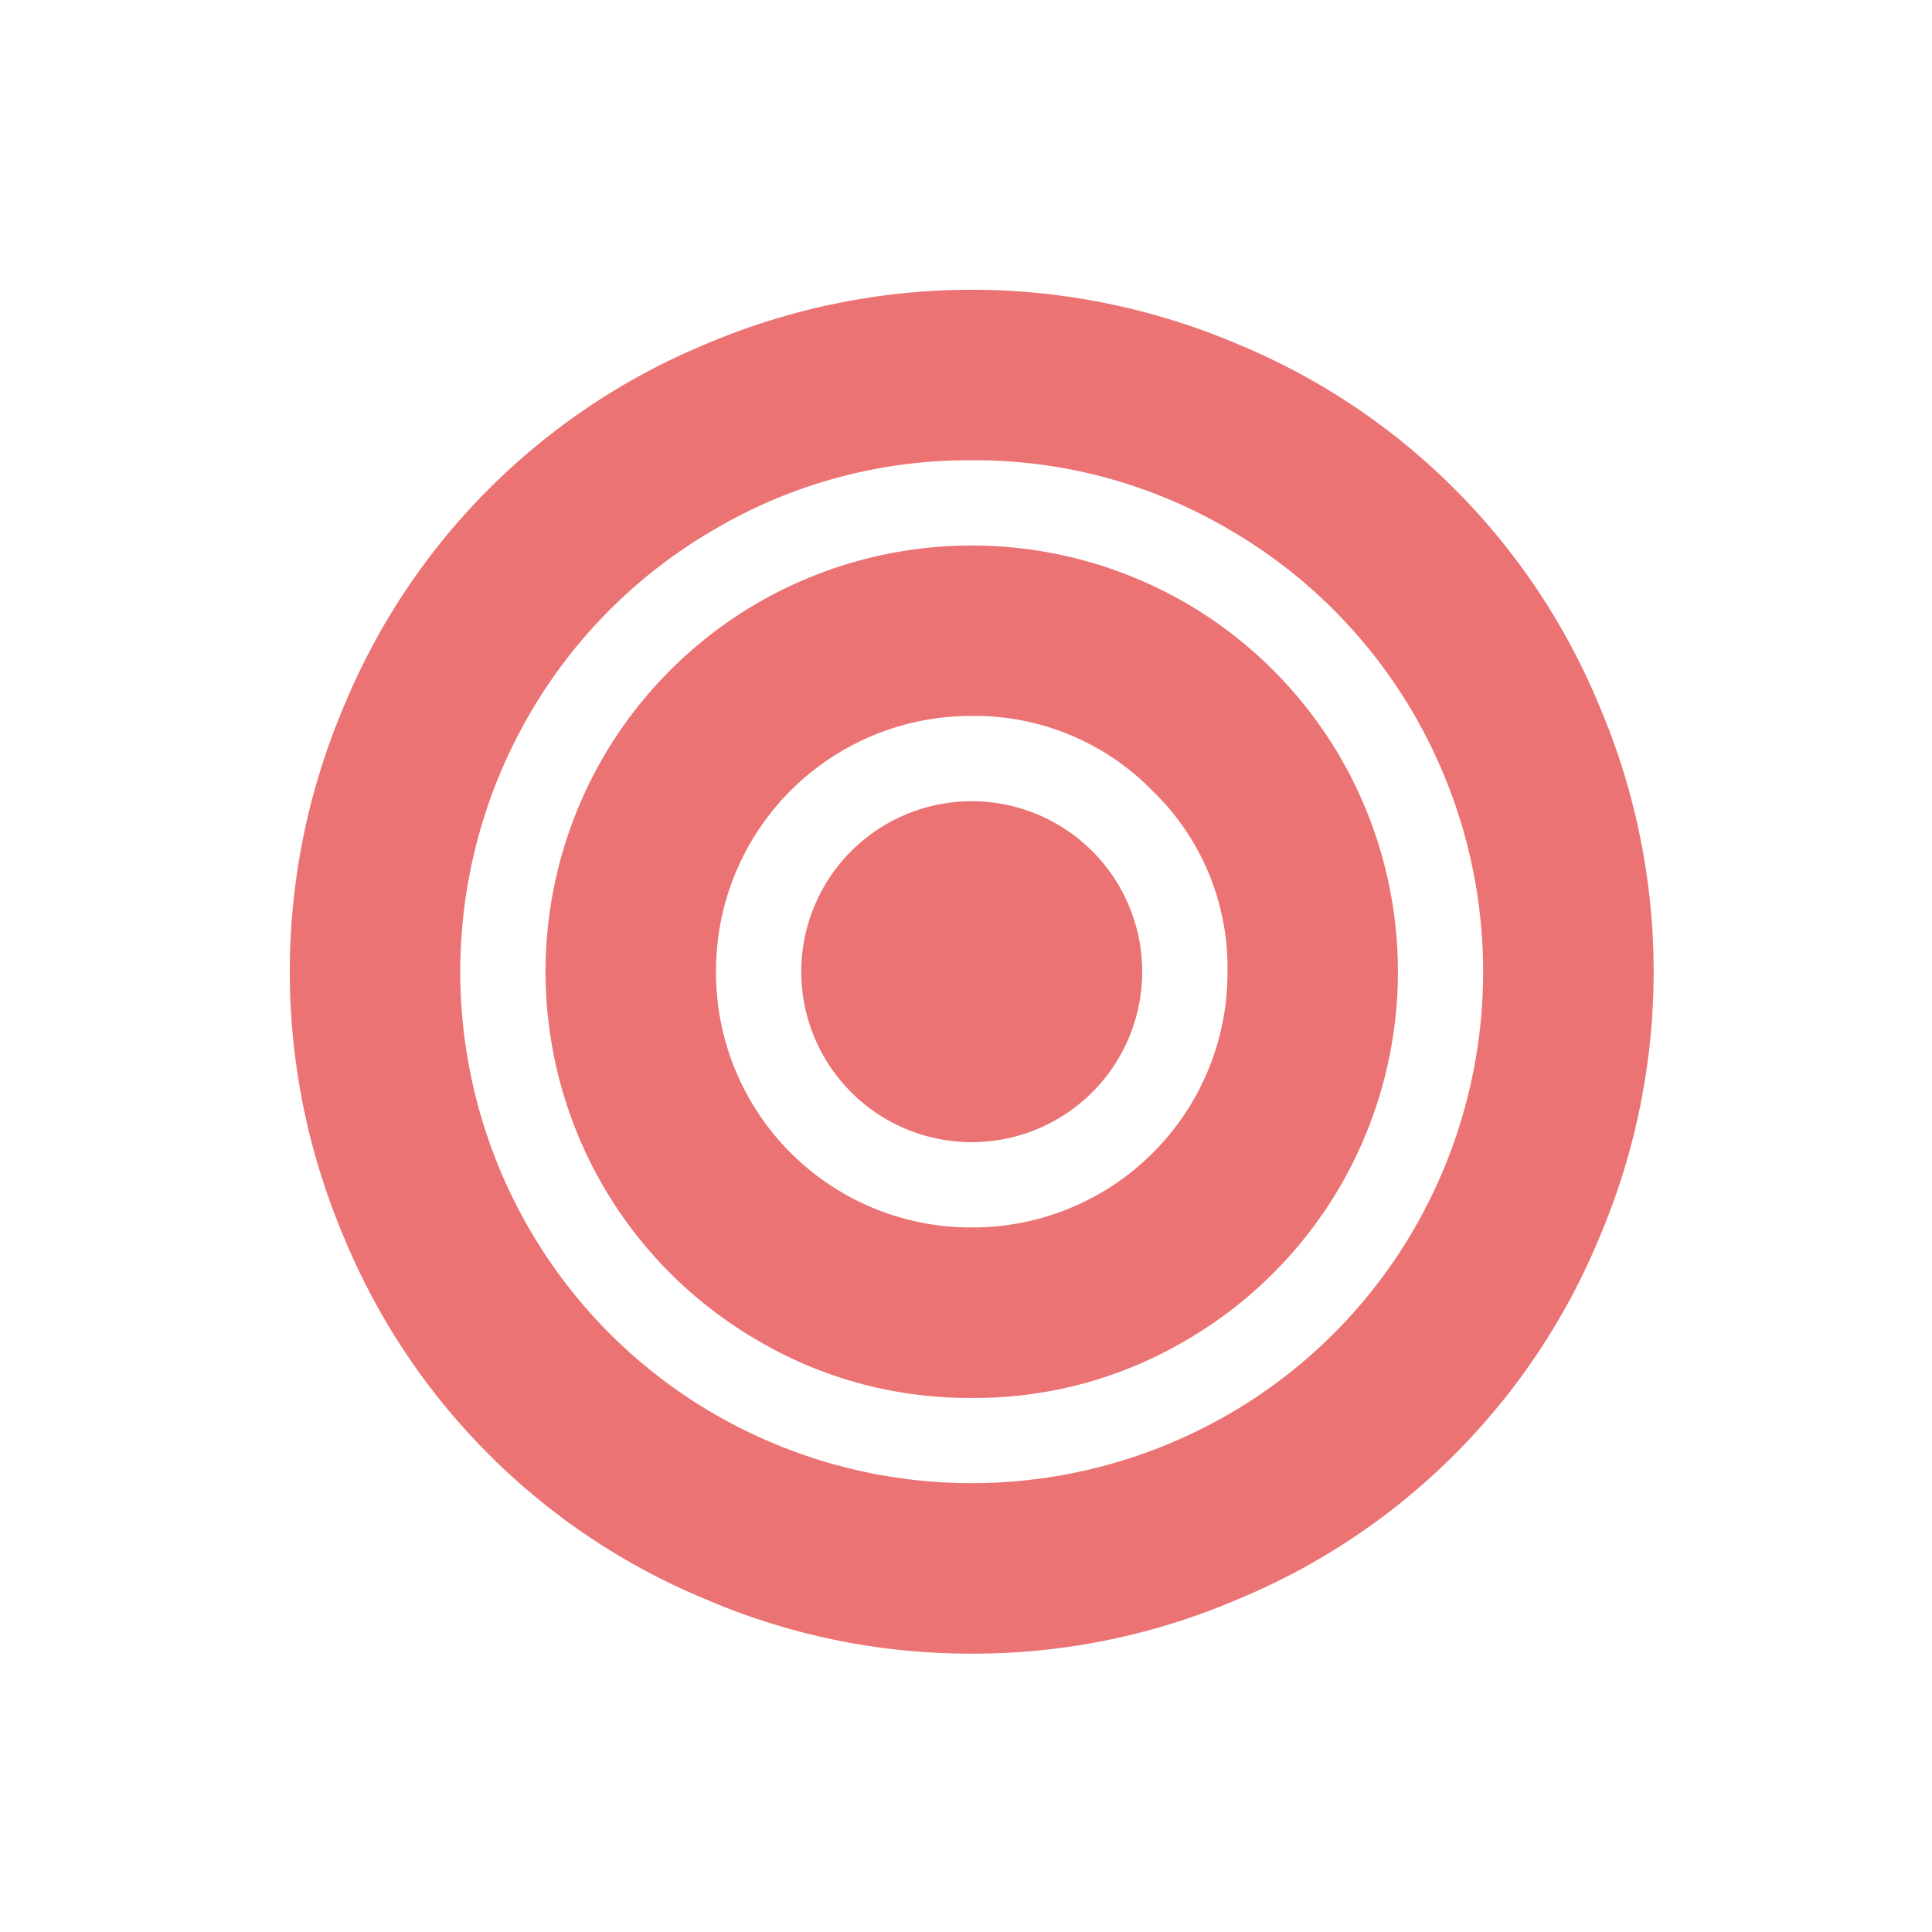<svg xmlns="http://www.w3.org/2000/svg" width="60" height="60" viewBox="0 0 60 60">
  <g id="Target" transform="translate(-150 -322)">
    <rect id="Rectangle_93" data-name="Rectangle 93" width="60" height="60" transform="translate(150 322)" fill="#eb7373" opacity="0"/>
    <path id="target-2" data-name="target" d="M21.178,42.355a20.775,20.775,0,0,1-8.231-1.675A20.722,20.722,0,0,1,1.675,29.409a21.057,21.057,0,0,1,0-16.462A20.722,20.722,0,0,1,12.947,1.675a21.057,21.057,0,0,1,16.462,0A20.722,20.722,0,0,1,40.68,12.947a21.057,21.057,0,0,1,0,16.462A20.722,20.722,0,0,1,29.409,40.68a20.774,20.774,0,0,1-8.231,1.675Zm0-37.061a15.555,15.555,0,0,0-7.963,2.131,15.762,15.762,0,0,0-5.791,5.791,15.946,15.946,0,0,0,0,15.924,15.762,15.762,0,0,0,5.791,5.791,15.946,15.946,0,0,0,15.924,0,15.762,15.762,0,0,0,5.791-5.791,15.946,15.946,0,0,0,0-15.924,15.762,15.762,0,0,0-5.791-5.791A15.556,15.556,0,0,0,21.178,5.294Zm0,29.119a12.912,12.912,0,0,1-6.639-1.779,13.237,13.237,0,0,1-4.818-4.818,13.279,13.279,0,0,1,0-13.278,13.261,13.261,0,0,1,4.818-4.818,13.279,13.279,0,0,1,13.278,0,13.261,13.261,0,0,1,4.818,4.818,13.279,13.279,0,0,1,0,13.278,13.237,13.237,0,0,1-4.818,4.818A12.912,12.912,0,0,1,21.178,34.414Zm-.021-21.178a7.91,7.91,0,0,0-7.92,7.942,7.91,7.91,0,0,0,7.942,7.942,7.91,7.91,0,0,0,7.942-7.942,7.625,7.625,0,0,0-2.337-5.625,7.7,7.7,0,0,0-5.625-2.317Zm.021,13.236a5.294,5.294,0,0,1-5.294-5.294,5.294,5.294,0,0,1,5.294-5.294,5.294,5.294,0,0,1,5.294,5.294,5.294,5.294,0,0,1-5.294,5.294Z" transform="translate(159 331)" fill="#eb7373"/>
  </g>
</svg>
